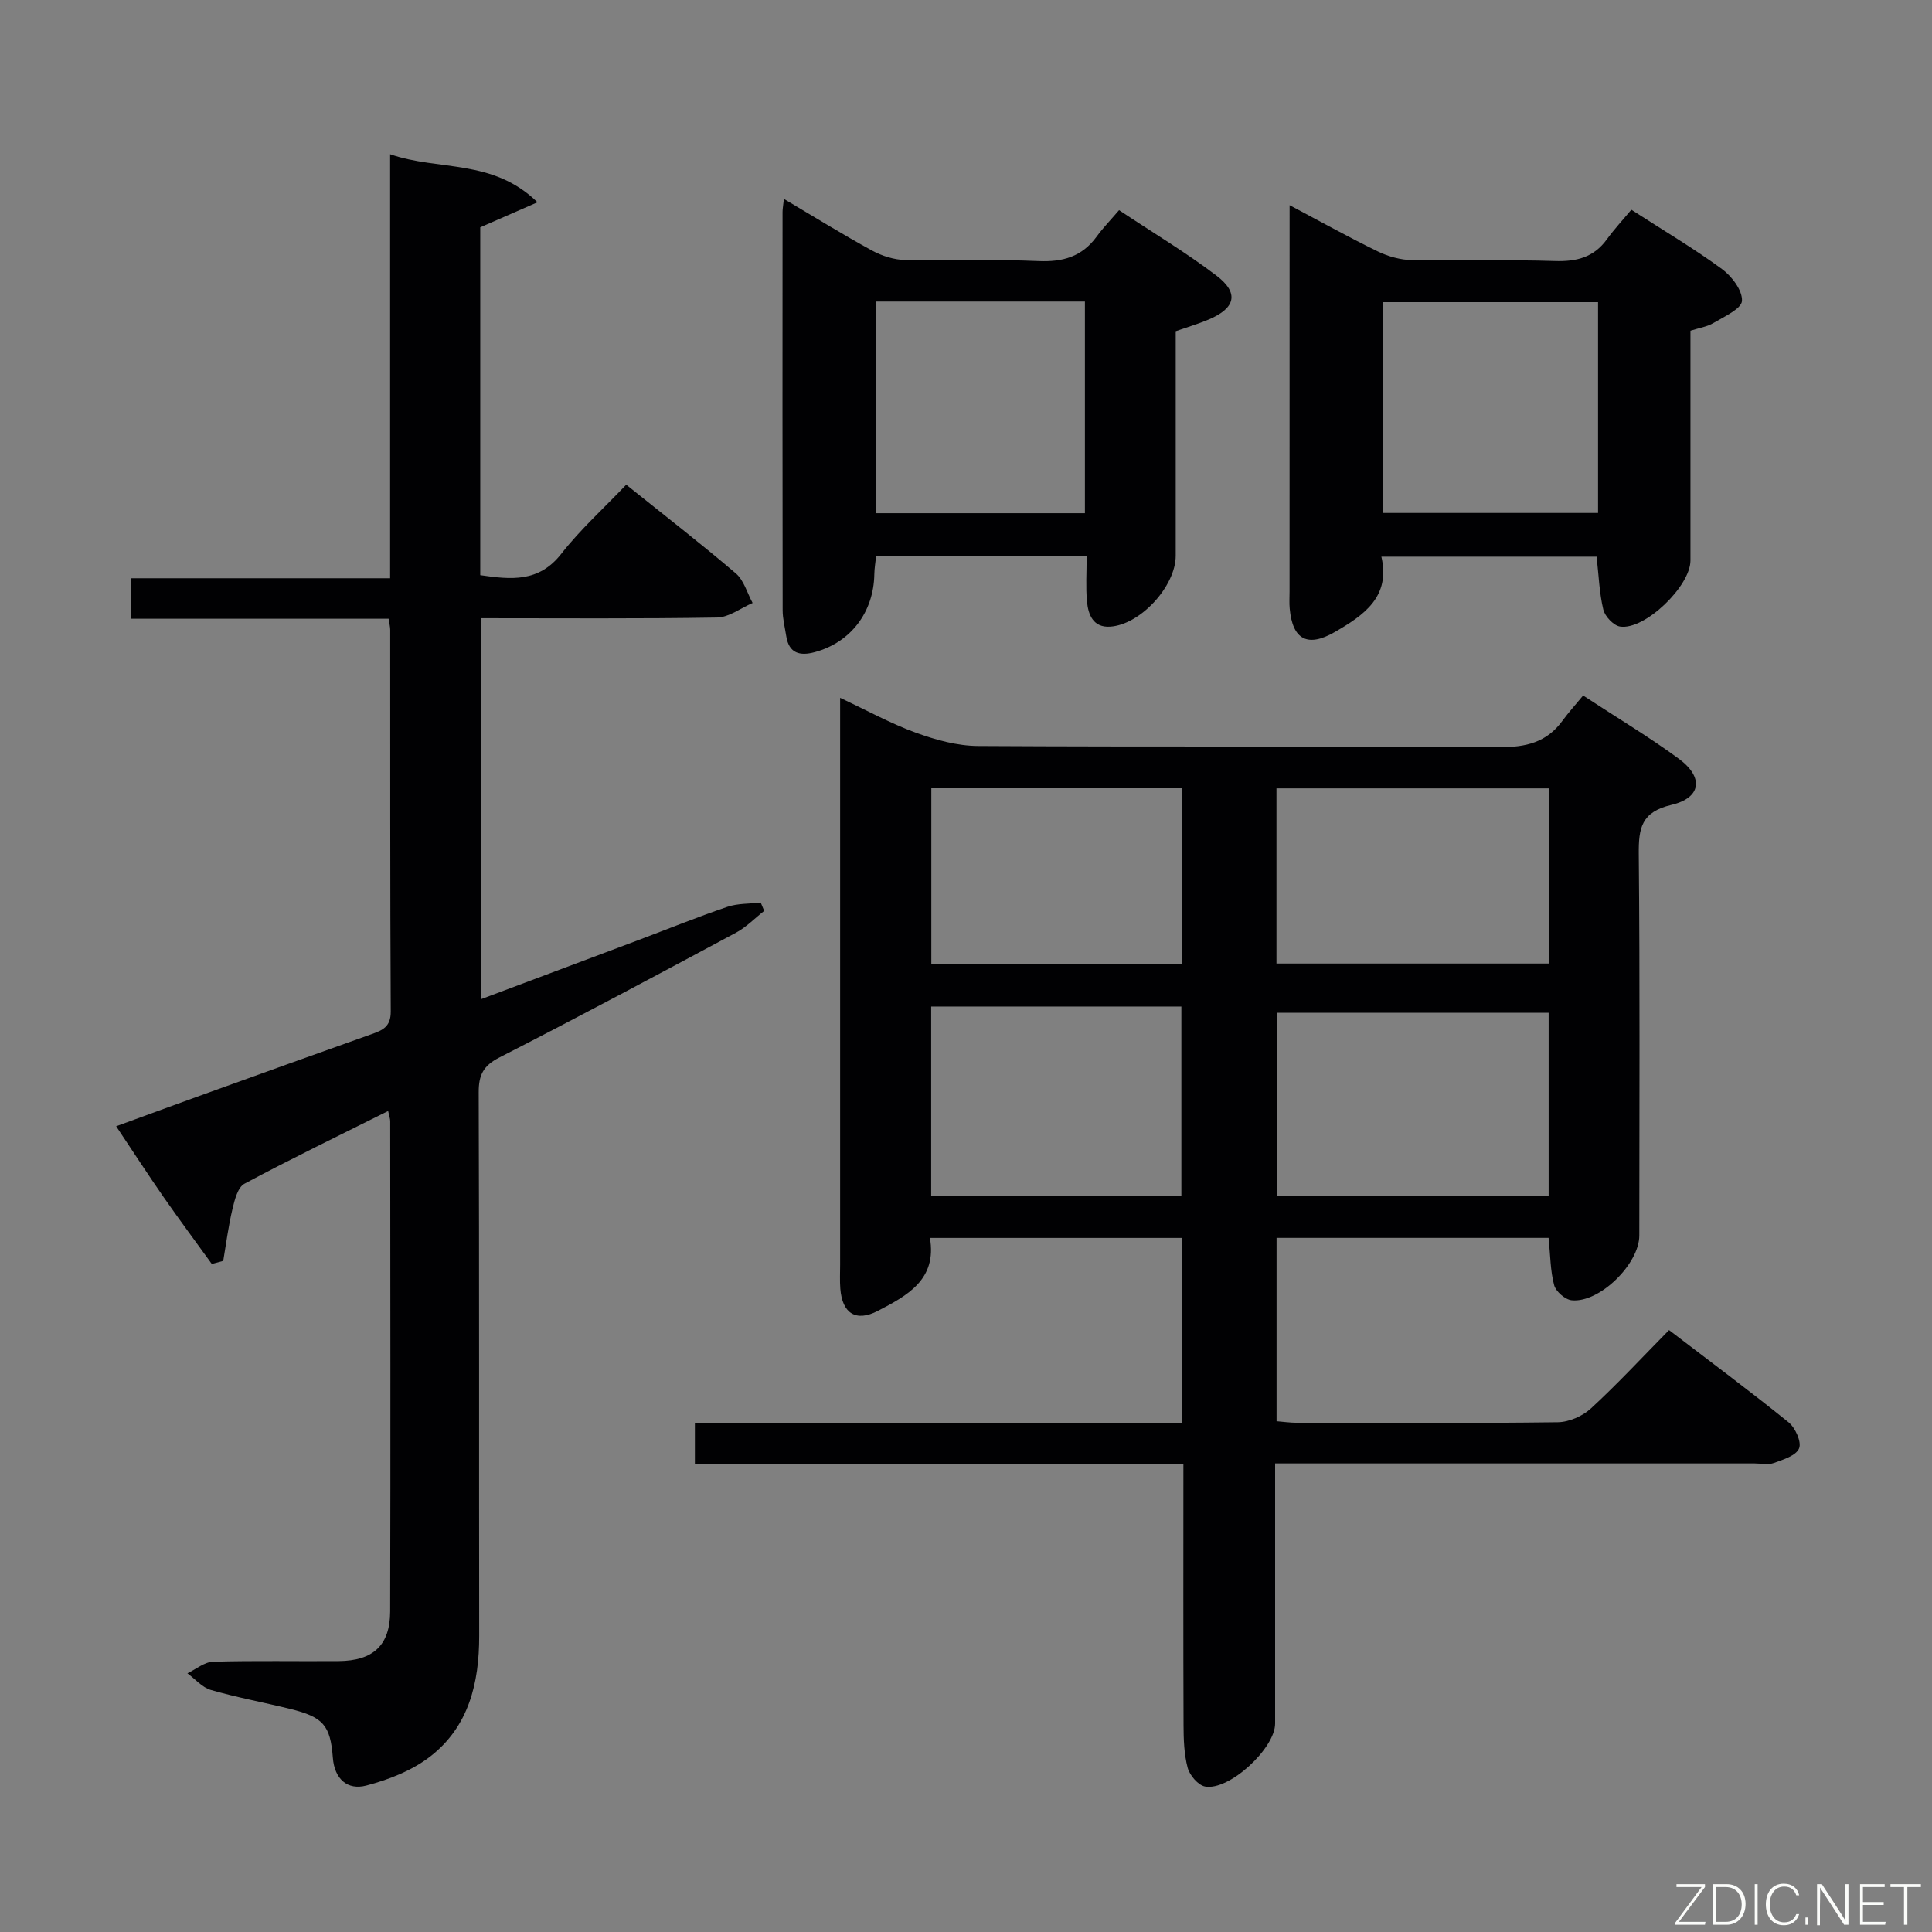 <svg enable-background="new 0 0 400 400" viewBox="0 0 400 400" xmlns="http://www.w3.org/2000/svg"><rect x="0" y="0" width="400" height="400" fill="#808080" stroke="none"/><path d="m320.62 256.29c-18.85 0-37.44 0-56.32 0v37.96c1.37.11 2.8.32 4.23.32 17.99.02 35.99.12 53.98-.11 2.34-.03 5.15-1.26 6.88-2.86 5.5-5.06 10.6-10.57 16.17-16.22 8.48 6.49 16.75 12.63 24.75 19.1 1.39 1.13 2.72 4.07 2.17 5.39-.61 1.5-3.29 2.33-5.22 3.03-1.18.43-2.64.09-3.97.09-32.82 0-65.64 0-99.29 0v5.37c0 16.16.01 32.32 0 48.49 0 5.13-9.53 13.97-14.51 13.03-1.43-.27-3.17-2.31-3.59-3.86-.76-2.84-.85-5.91-.86-8.89-.07-17.81-.03-35.62-.03-54.04-33.8 0-67.34 0-101.14 0 0-3.02 0-5.42 0-8.39h100.8c0-13.09 0-25.62 0-38.4-17.3 0-34.4 0-52.14 0 1.5 8.63-4.71 11.95-10.79 15.11-4.54 2.35-7.36.52-7.76-4.6-.13-1.66-.04-3.33-.04-5 0-36.99 0-73.98 0-110.97 0-1.82 0-3.64 0-6.36 5.59 2.62 10.49 5.33 15.69 7.22 4.11 1.49 8.58 2.73 12.9 2.75 35.99.21 71.98.01 107.97.24 5.42.03 9.72-.99 12.97-5.44 1.27-1.74 2.72-3.34 4.3-5.25 7.15 4.69 13.71 8.6 19.82 13.1 5.19 3.82 4.66 8.08-1.53 9.54-6.23 1.47-6.82 4.78-6.77 10.18.25 26.32.12 52.65.11 78.98 0 5.88-8.24 14-14 13.41-1.35-.14-3.28-1.81-3.63-3.13-.8-2.98-.78-6.18-1.15-9.79zm-56.25-46.61v37.89h56.26c0-12.76 0-25.26 0-37.89-18.95 0-37.52 0-56.26 0zm-19.78 37.89c0-13.27 0-26.28 0-39.18-17.5 0-34.58 0-51.8 0v39.18zm19.69-84.35v36.27h56.45c0-12.25 0-24.15 0-36.27-18.86 0-37.44 0-56.45 0zm-19.63 36.35c0-12.27 0-24.29 0-36.37-17.44 0-34.53 0-51.83 0v36.37z" fill="#010103"/><path d="m80.36 230.02c-10.28 5.14-20.12 9.9-29.75 15.06-1.38.74-2.03 3.33-2.47 5.19-.85 3.54-1.31 7.18-1.92 10.78-.79.21-1.58.43-2.37.64-3.31-4.58-6.69-9.12-9.92-13.76s-6.3-9.39-9.88-14.75c5.97-2.18 11.61-4.26 17.27-6.3 11.87-4.28 23.74-8.56 35.64-12.78 2.3-.82 3.96-1.54 3.94-4.69-.15-26.33-.09-52.67-.11-79 0-.63-.18-1.26-.33-2.31-17.74 0-35.33 0-53.28 0 0-2.83 0-5.23 0-8.38h53.59c0-29.45 0-58.18 0-87.79 10.11 3.51 21.21.86 30.51 9.95-4.52 1.98-7.99 3.49-11.85 5.18v72.02c6.36.92 12.1 1.54 16.76-4.4 3.97-5.08 8.83-9.46 13.46-14.33 8.02 6.43 15.5 12.22 22.69 18.36 1.68 1.43 2.35 4.05 3.48 6.13-2.45 1.05-4.88 2.96-7.35 3.01-16.15.27-32.32.14-48.88.14v78.88c10.99-4.12 21.67-8.13 32.34-12.14 6.22-2.34 12.38-4.84 18.67-6.98 2.15-.73 4.59-.61 6.9-.88.24.57.48 1.14.72 1.72-1.95 1.53-3.72 3.38-5.87 4.53-16.26 8.72-32.54 17.42-48.96 25.82-3.37 1.72-4.3 3.67-4.28 7.27.13 37.5.05 75 .1 112.5.01 9.76-2.16 18.77-10.13 24.95-3.76 2.91-8.62 4.82-13.28 6.03-3.82.99-6.55-1.31-6.89-5.79-.51-6.74-2.03-8.4-8.81-10.08-5.47-1.35-11.03-2.37-16.44-3.93-1.8-.52-3.25-2.26-4.86-3.45 1.78-.84 3.53-2.35 5.33-2.4 8.66-.25 17.33-.06 26-.13 7.12-.06 10.63-3.25 10.65-10.29.09-33.83.03-67.67.01-101.5 0-.46-.18-.93-.43-2.1z" fill="#010103"/><path d="m224.98 115.14c-14.91 0-29.04 0-43.59 0-.13 1.24-.35 2.49-.37 3.75-.13 7.86-4.89 14.12-12.34 16.13-3.02.82-5.33.29-5.89-3.29-.28-1.8-.75-3.61-.75-5.41-.05-27.48-.03-54.96-.02-82.45 0-.64.13-1.28.28-2.69 6.32 3.74 12.19 7.39 18.24 10.69 2.07 1.13 4.6 1.92 6.95 1.97 9.16.22 18.33-.2 27.47.21 5.1.23 9.06-.91 12.1-5.08 1.27-1.75 2.79-3.31 4.63-5.46 7.08 4.71 13.89 8.78 20.17 13.56 4.73 3.6 3.95 6.72-1.61 9.08-2.12.9-4.35 1.55-6.83 2.42v46.49c0 6.27-7.28 14.28-13.59 14.68-3.47.22-4.52-2.44-4.78-5.2-.28-2.95-.07-5.94-.07-9.4zm-43.59-52.71v43.82h43.23c0-14.76 0-29.17 0-43.82-14.56 0-28.81 0-43.23 0z" fill="#010103"/><path d="m267 42.48c6.63 3.51 12.4 6.73 18.33 9.61 2.15 1.04 4.68 1.72 7.05 1.77 9.82.19 19.66-.14 29.47.18 4.51.15 8.09-.72 10.82-4.47 1.56-2.15 3.38-4.11 5.08-6.15 6.85 4.42 13.01 8.06 18.75 12.27 2.04 1.49 4.27 4.43 4.16 6.59-.08 1.64-3.65 3.25-5.85 4.56-1.36.82-3.06 1.06-4.82 1.63v47.58c0 5.31-9.47 14.46-14.57 13.67-1.35-.21-3.13-2.1-3.47-3.51-.84-3.49-.95-7.15-1.39-10.96-14.64 0-29.24 0-44.56 0 1.94 8.32-3.63 12.13-9.66 15.61-5.61 3.23-8.73 1.59-9.32-4.86-.11-1.16-.03-2.33-.03-3.5.01-26.32.01-52.63.01-80.02zm63.86 20.08c-15.21 0-29.9 0-44.54 0v43.64h44.54c0-14.69 0-28.97 0-43.64z" fill="#010103"/><g fill="#fbfcfa"><path d="m346.9 398 5.4-7.3h-5.2v-.6h5.9v.6l-5.4 7.2h5.5l-.1.6h-6.2v-.5z"/><path d="m354.7 390.1h2.8c2.3 0 3.9 1.6 3.9 4.1s-1.6 4.3-3.9 4.3h-2.8zm.6 7.8h2c2.2 0 3.3-1.6 3.3-3.6 0-1.8-1-3.6-3.3-3.6h-2z"/><path d="m363.9 390.1v8.4h-.6v-8.4h1.6z"/><path d="m372.5 396.3c-.4 1.3-1.4 2.3-3.2 2.3-2.4 0-3.7-1.9-3.7-4.3 0-2.3 1.2-4.3 3.7-4.3 1.8 0 2.9 1 3.2 2.4h-.6c-.4-1.1-1.1-1.8-2.5-1.8-2.1 0-3 1.9-3 3.7s.9 3.7 3 3.7c1.4 0 2.1-.7 2.5-1.7z"/><path d="m373.8 398.5v-1.5h.6v1.5z"/><path d="m376.2 398.5v-8.4h1c1.3 2 4.4 6.7 4.9 7.6-.1-1.2-.1-2.4-.1-3.8v-3.8h.7v8.4h-.9c-1.2-1.9-4.4-6.8-5-7.7.1 1.1 0 2.3 0 3.9v3.9h-.6z"/><path d="m390 394.4h-4.3v3.5h4.7l-.1.6h-5.2v-8.4h5.1v.6h-4.5v3.1h4.3z"/><path d="m394.2 390.7h-2.8v-.6h6.3v.6h-2.8v7.8h-.7z"/></g></svg>